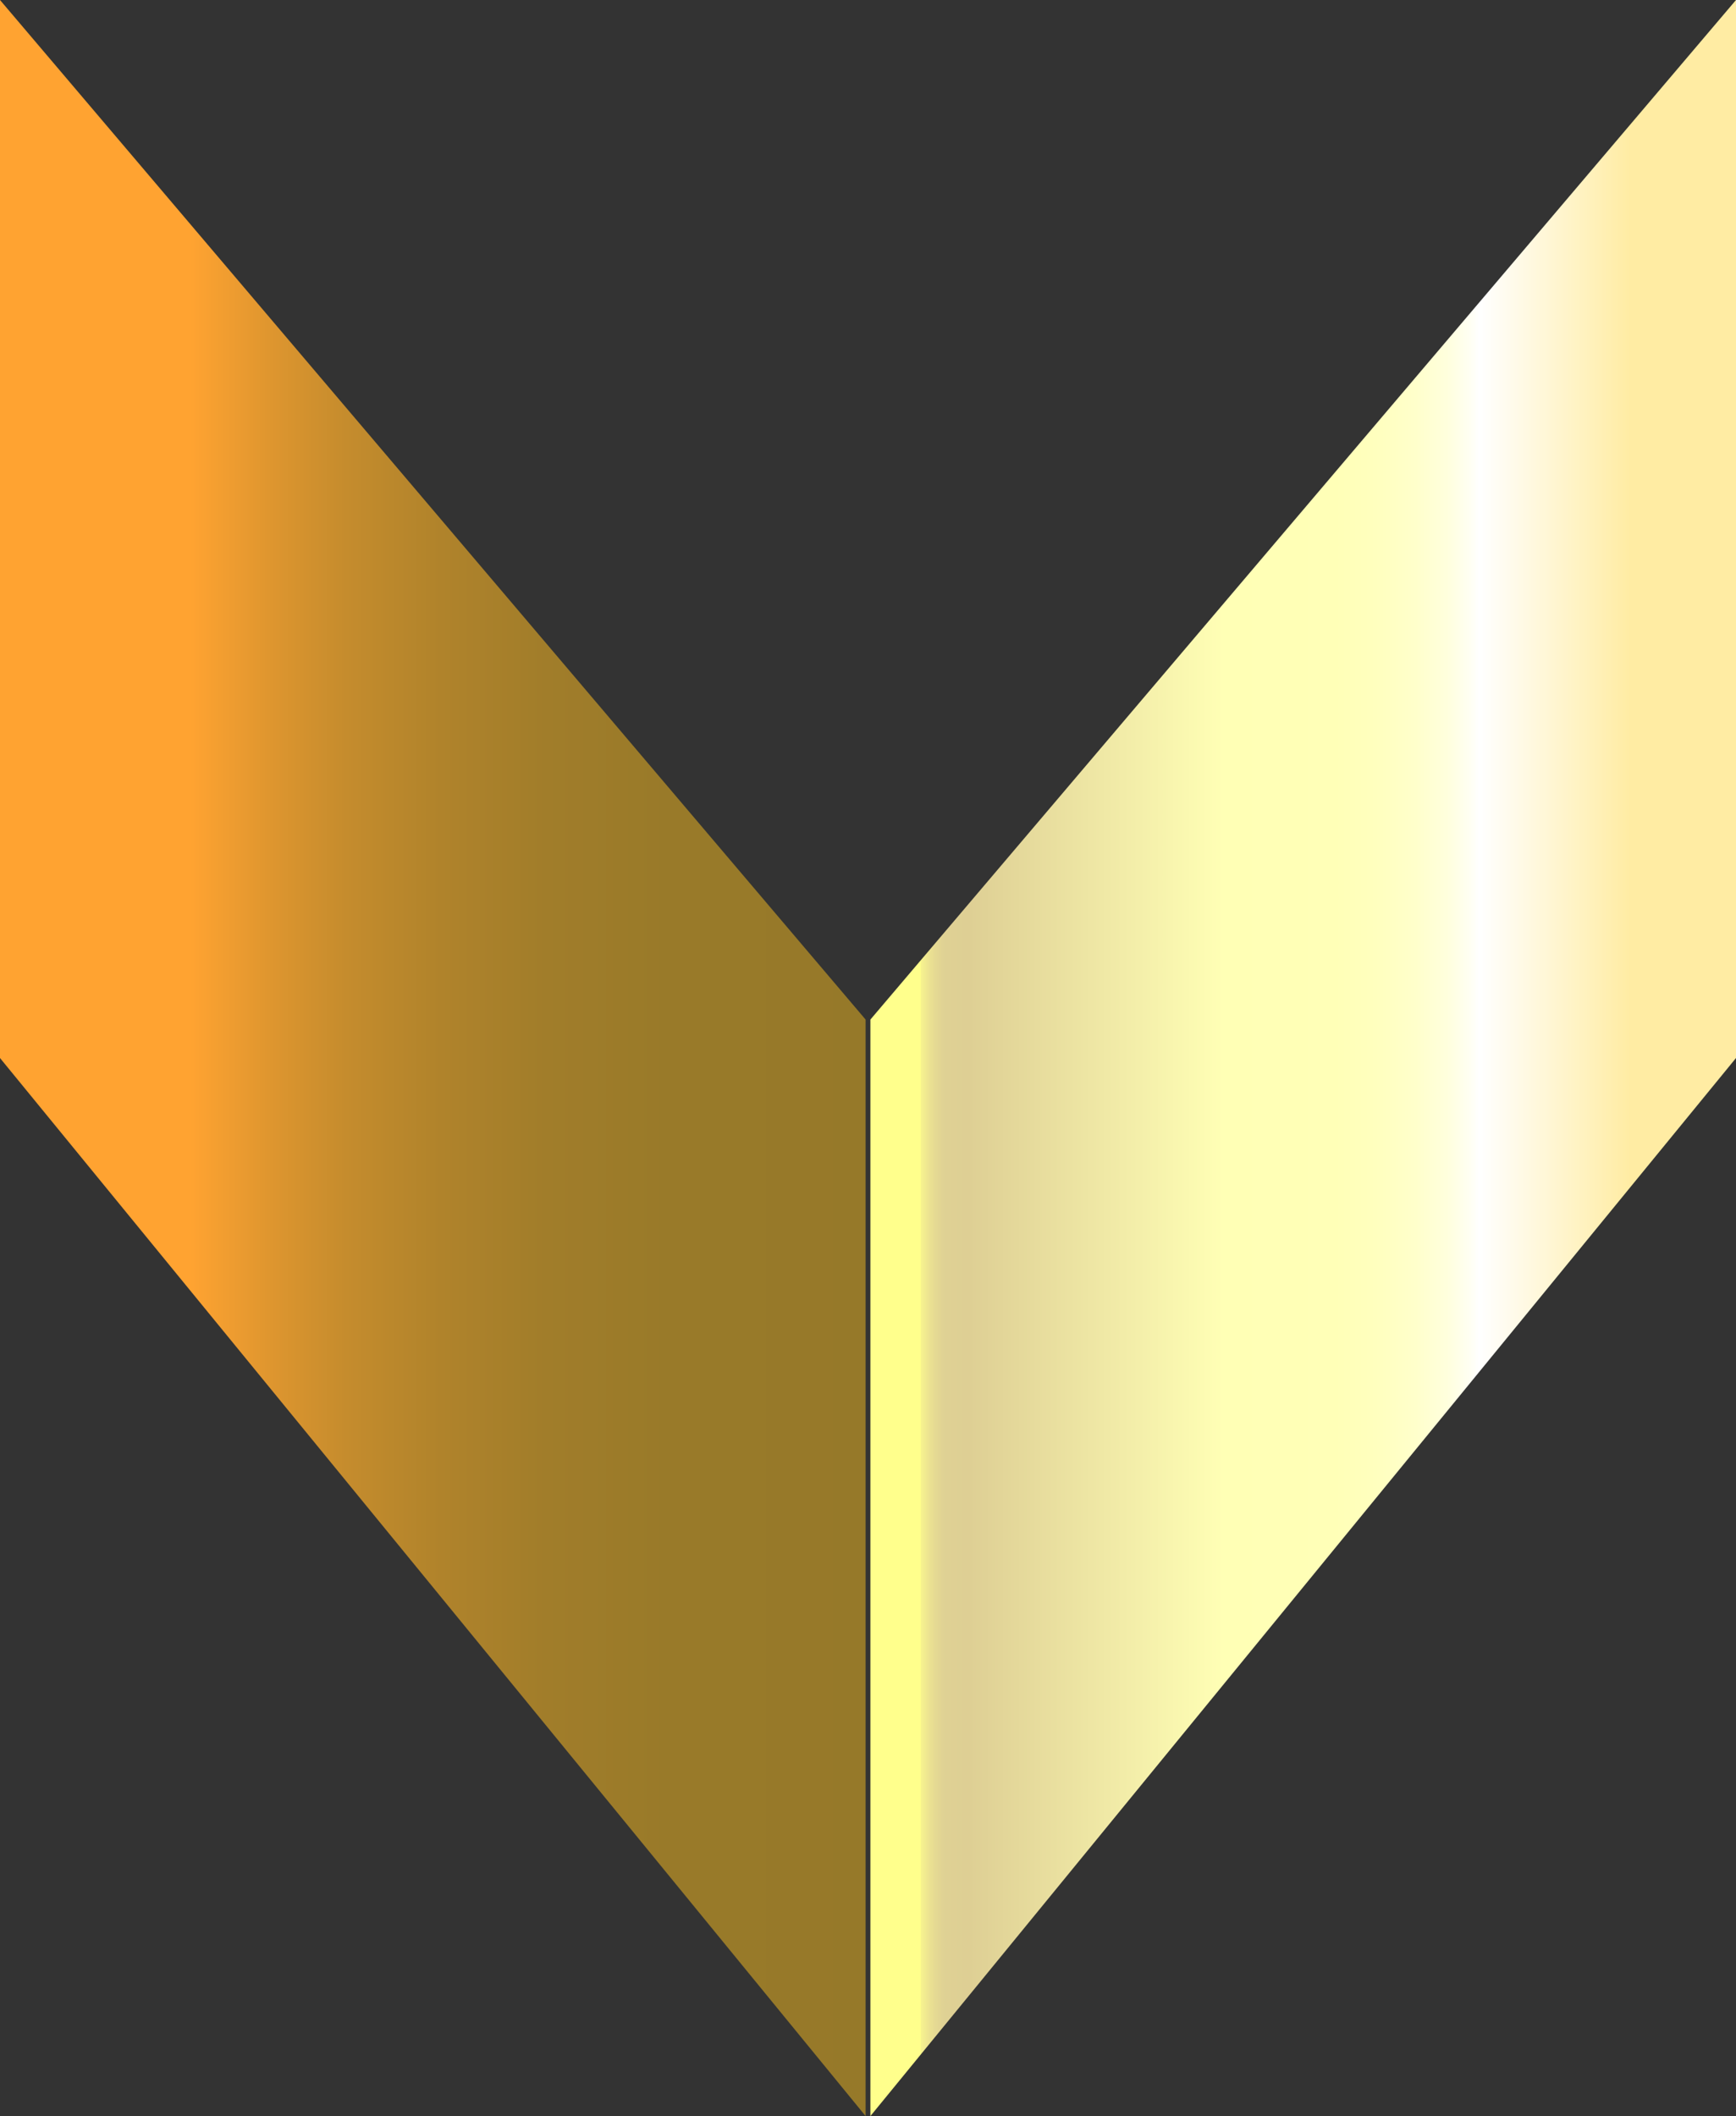 <svg xmlns="http://www.w3.org/2000/svg" xmlns:xlink="http://www.w3.org/1999/xlink" viewBox="0 0 180.5 220"><rect x="0" y="0" width="180.5" height="220" fill="#333333" stroke="none"/><defs><style>.cls-1{fill:url(#linear-gradient);}.cls-2{fill:url(#linear-gradient-2);}</style><linearGradient id="linear-gradient" x1="93.25" y1="110" x2="176.19" y2="110" gradientUnits="userSpaceOnUse"><stop offset="0.03" stop-color="#ffff8c"/><stop offset="0.03" stop-color="#f8f48e"/><stop offset="0.04" stop-color="#ece391"/><stop offset="0.05" stop-color="#e4d893"/><stop offset="0.06" stop-color="#dfd194"/><stop offset="0.09" stop-color="#decf94"/><stop offset="0.41" stop-color="#ffffb5"/><stop offset="0.55" stop-color="#ffffb7"/><stop offset="0.6" stop-color="#ffffbe"/><stop offset="0.65" stop-color="#ffffcb"/><stop offset="0.69" stop-color="#ffd"/><stop offset="0.72" stop-color="#fffff4"/><stop offset="0.73" stop-color="#fff"/><stop offset="0.92" stop-color="#ffeca3"/></linearGradient><linearGradient id="linear-gradient-2" y1="110" x2="90" y2="110" gradientUnits="userSpaceOnUse"><stop offset="0.22" stop-color="#ffa331"/><stop offset="0.31" stop-color="#df962f"/><stop offset="0.4" stop-color="#c58c2d"/><stop offset="0.51" stop-color="#b0832b"/><stop offset="0.63" stop-color="#a17d2a"/><stop offset="0.77" stop-color="#997a29"/><stop offset="1" stop-color="#967929"/></linearGradient></defs><g id="Layer_2" data-name="Layer 2"><g id="Layer_1-2" data-name="Layer 1"><polygon class="cls-1" points="90.5 106 90.5 220 180.5 110 180.5 0 90.5 106"/><polygon class="cls-2" points="90 106 90 220 0 110 0 0 90 106"/></g></g></svg>